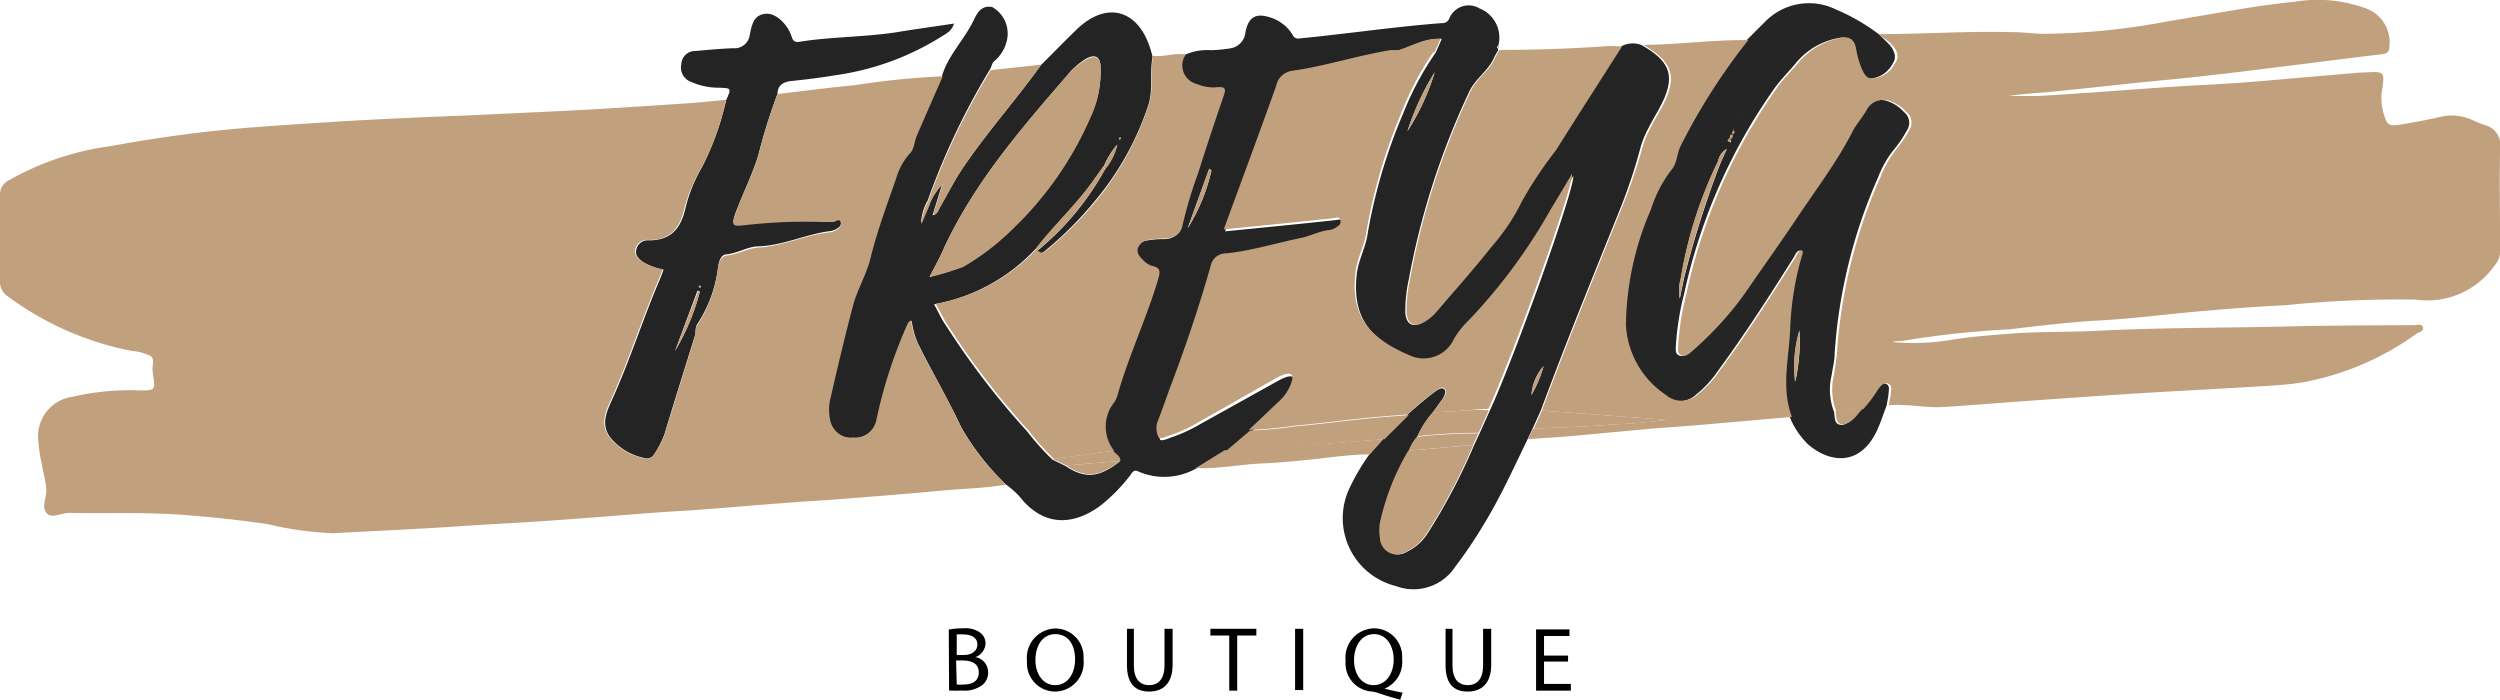 <svg id="Layer_1" data-name="Layer 1" xmlns="http://www.w3.org/2000/svg" width="163.29" height="45.7" viewBox="0 0 163.29 45.7">
  <defs>
    <style>
      .cls-1 {
        fill: #252424;
      }

      .cls-2 {
        fill: #262525;
      }

      .cls-3 {
        fill: #c1a07d;
      }
    </style>
  </defs>
  <title>Logo</title>
  <g>
    <path class="cls-1" d="M76,99.73A16.56,16.56,0,0,1,73.08,96c-.88-1.87-1.93-3.65-2.84-5.5a5.24,5.24,0,0,1-.4-1.46c-.1.08-.17.1-.19.15a31.23,31.23,0,0,0-2.08,6.37A1.44,1.44,0,0,1,66,96.67a1.41,1.41,0,0,1-1.56-1.09,3.12,3.12,0,0,1,0-1.55c.47-2,.93-4,1.46-6,.3-1.11.94-2.1,1.22-3.22.44-1.75,1.07-3.44,1.66-5.13a4.1,4.1,0,0,1,.91-1.64c.26-.25.27-.76.43-1.13.56-1.3,1.13-2.59,1.7-3.89.4-1.3,1.38-2.28,2-3.48.25-.51.5-1.15,1.28-1a2,2,0,0,1,1,1.92,2.48,2.48,0,0,1-.86,1.61c-.14.1-.18.33-.27.51a46.5,46.5,0,0,0-4.09,8.61,3.14,3.14,0,0,0-.43,1.47L71,81.42a4.17,4.17,0,0,1,.82-1.28l-.62,2c.34-.06.36-.32.46-.49.47-.81.89-1.65,1.4-2.43,1.6-2.4,3.53-4.54,5.21-6.88.79-.78,1.56-1.58,2.36-2.35,1.94-1.86,4-1.3,4.8,1.29.05.16.1.33.14.5-.2,1.08.07,2.2-.31,3.27a19,19,0,0,1-3.5,6.21,23.21,23.21,0,0,1-3.09,3.1c-.19.15-.41.43-.7.13l.16-.1a18.15,18.15,0,0,0,4.32-5.23l.11-.16a3.75,3.75,0,0,0,.69-1.46,5.25,5.25,0,0,0-.83,1.32l-.09.15c-.26.35-.51.71-.76,1.06-1.09,1.49-2.45,2.76-3.58,4.21l-.1.1a12,12,0,0,1-6.59,3.58c.27.48.5,1,.8,1.42a51.68,51.68,0,0,0,5.28,6.88,16.93,16.93,0,0,0,1.65,1.84l.86.42c1.24.84,2.19.77,3.53-.29,0-.35-.32-.45-.47-.67a2.54,2.54,0,0,1,0-3.15,1.68,1.68,0,0,0,.22-.47c.72-2.57,1.88-5,2.65-7.55.16-.56.17-.79-.42-.91a1.35,1.35,0,0,1-.54-.36c-.22-.21-.45-.45-.36-.79a.86.86,0,0,1,.69-.54,5.83,5.83,0,0,1,1.1-.09c.57,0,1-.23,1.13-.87a28.25,28.25,0,0,1,1-3.35q.81-2.55,1.68-5.08c.14-.41.18-.64-.39-.58a2.84,2.84,0,0,1-1.35-.21,1.25,1.25,0,0,1-.73-1.93,3.6,3.6,0,0,1,1.77-.32,10.21,10.21,0,0,0,1.24-.12,1.17,1.17,0,0,0,1-1.07c.2-1,.7-1.27,1.68-.93a2.6,2.6,0,0,1,1.4,1.12.39.39,0,0,0,.45.23c3.09-.3,6.17-.76,9.28-1a.5.5,0,0,0,.48-.25,1.37,1.37,0,0,1,2-.71,2.05,2.05,0,0,1,1.22,2.44c-.11.06-.12.12,0,.19a.08.08,0,0,0,0,.09c-.09.17-.2.33-.28.51-.38.86-1.24,1.37-1.63,2.24a49.9,49.9,0,0,0-3.93,12.21,9.62,9.62,0,0,0-.23,2.2c.06.77.5,1,1.17.61a3.24,3.24,0,0,0,.88-.77c1.18-1.38,2.39-2.73,3.51-4.15a13.54,13.54,0,0,0,2-3,26.48,26.48,0,0,1,2.21-3.31c1.42-2.26,2.87-4.52,4.31-6.77a1.58,1.58,0,0,1,1.34-.1c2,1.13,2.25,2.13,1.17,4.14-.24.44-.5.86-.72,1.31a6.27,6.27,0,0,0-.48,1.14A35.33,35.33,0,0,1,116,82c-1.72,4.27-3.46,8.54-5.06,12.86l-.53,1.18-.32.68c-.95,1.95-1.84,3.94-3,5.8a28.75,28.75,0,0,1-1.76,2.59,3.25,3.25,0,0,1-3.86,1.25,4.57,4.57,0,0,1-3-6.47,14.2,14.2,0,0,1,1.26-2.13l.89-1,1.58-1.57a22,22,0,0,1,1.89-1.58c.16-.1.36-.25.53-.1s0,.41-.08.59l-.68.94a6,6,0,0,0-1,1.57,2.69,2.69,0,0,0-.53.91,15.85,15.85,0,0,0-1.79,4.44,2.83,2.83,0,0,0-.06,1.23,1.11,1.11,0,0,0,1.72.92,3.23,3.23,0,0,0,1.38-1.26,39,39,0,0,0,3-5.71l.35-.75.66-1.47c1.55-3.32,5.55-14.46,5.46-15.35-.48.8-.92,1.55-1.37,2.28a36.18,36.18,0,0,1-5.34,7.25,5.73,5.73,0,0,0-1,1.25,2.18,2.18,0,0,1-2.73,1.15c-3-1.25-4-2.82-3.7-5.54.12-.95.62-1.79.73-2.74a35.43,35.43,0,0,1,2.3-7.73,19.55,19.55,0,0,1,2.14-4l.38-.87c-1.22-.07-2.15.66-3.23.86-2.17.31-4.26,1-6.43,1.35a1.23,1.23,0,0,0-1.07,1c-1.11,3.11-2.26,6.2-3.42,9.36,2.41-.24,4.79-.47,7.17-.73.18,0,.34-.13.44.08a.36.36,0,0,1-.17.45,1.12,1.12,0,0,1-.52.24c-.68.06-1.29.42-1.92.53-1.63.3-3.21.79-4.85,1a1,1,0,0,0-1,.8c-.77,2.7-1.7,5.35-2.67,8-.27.74-.52,1.48-.81,2.21a1.28,1.28,0,0,0,.08,1c0,.15.46,0,.7-.11a9.59,9.59,0,0,0,1.73-.77l5.25-2.92a3.47,3.47,0,0,1,.59-.27c.42-.12.59.05.47.47a2.9,2.9,0,0,1-.8,1.26c-.64.64-1.31,1.27-2,1.9l-1.67,1.33L88.4,98.69a4.24,4.24,0,0,1-3.77.18c-.32-.17-.42.15-.56.31a11.09,11.09,0,0,1-2,2c-1.53,1.08-3.34,1.37-4.92-.35A5.55,5.55,0,0,0,76,99.73ZM71,86.17a16.32,16.32,0,0,0,2.21-.71,16.21,16.21,0,0,0,3.28-2.53,22.52,22.52,0,0,0,5-7.18,7.05,7.05,0,0,0,.68-3.29c0-.71-.39-.88-1-.51A4.79,4.79,0,0,0,80,73c-3,3.48-6,6.94-8,11.17C71.72,84.83,71.35,85.5,71,86.17ZM104,72.8a17.24,17.24,0,0,0-1.78,3.85A15.49,15.49,0,0,0,104,72.8ZM89.42,79.21l-.15-.11L87.86,83A12.3,12.3,0,0,0,89.42,79.21ZM111.11,92a3.13,3.13,0,0,0-.79,1.88A8.41,8.41,0,0,0,111.11,92ZM83.48,77.15l0-.11s-.07,0-.07.06,0,.08,0,.12Zm20.64-4.51,0,0a.13.13,0,0,0-.07,0s0,0,0,0Zm.13-.27,0,0s0,0,0,0l0,.06Zm-21,5.11,0,0-.08,0s0,0,0,0Z" transform="translate(-10.29 -68.08)"/>
    <path class="cls-2" d="M133,70.31c.23.23.47.44.69.68s.56.77.23,1.23a1.82,1.82,0,0,1-1.53,1c-.37,0-.55-.41-.68-.72a6.09,6.09,0,0,1-.34-1.25c-.1-.54-.42-.79-.91-.7a4.69,4.69,0,0,0-2.87,1.65c-.42.51-.91,1-1.3,1.51a36.65,36.65,0,0,0-6,13.56,18.07,18.07,0,0,0-.54,3.41c0,.21-.06.47.18.6s.47,0,.65-.18a22.06,22.06,0,0,0,3.52-3.83c1.14-1.67,2.32-3.32,3.45-5s2.51-3.56,3.54-5.49c.3-.54.75-1,1-1.56a1.24,1.24,0,0,1,1.55-.51,2.45,2.45,0,0,1,1,.68.89.89,0,0,1,.2,1.21,7.81,7.81,0,0,1-.87,1.28,6.67,6.67,0,0,0-1,1.76,33.92,33.92,0,0,0-2.85,11.54c0,.48-.13.95-.2,1.43a4,4,0,0,0,.16,2.36c.06.31,0,.74.34.84s.65-.17.91-.41.33-.39.5-.58a8.29,8.29,0,0,0,1-1.33c.17-.2.35-.46.64-.34s.18.42.17.64-.08.52-.12.77c-.22.57-.4,1.15-.66,1.7-1.15,2.37-3.18,2-4.51.81a5.19,5.19,0,0,1-1.15-1.73c-.72-1.91-.18-3.88-.11-5.81a19.48,19.48,0,0,1,.78-4.76c0-.1.1-.24-.06-.33-.22.1-.28.33-.39.5-1.58,2.51-3.18,5-4.94,7.39a6.69,6.69,0,0,1-1.37,1.49,1.58,1.58,0,0,1-2.16.07,5.86,5.86,0,0,1-2.59-4.55,19.42,19.42,0,0,1,1.63-7.54,8.41,8.41,0,0,1,1.34-2.59c.39-.44.35-1.1.63-1.62a40.37,40.37,0,0,1,4.39-6.86c.4-.4.79-.8,1.19-1.19a4,4,0,0,1,4.67-.84A13.08,13.08,0,0,1,133,70.31Zm-9.64,6.84a.26.26,0,0,0,.07-.31c.19,0,.14-.15.13-.26l.1,0,0-.07,0,.11c-.13,0-.14.15-.13.26-.14,0-.14.14-.15.24s-.19.19-.08.25S123.29,77.22,123.34,77.15Zm-.82,1.41a27.77,27.77,0,0,0-2.46,7.71,2.89,2.89,0,0,0-.07,1.31l.27-1.31a64.84,64.84,0,0,1,2.39-7.55l.41-.91A1.18,1.18,0,0,0,122.52,78.56Zm5.3,11.07a8.24,8.24,0,0,0-.29,3.38A12,12,0,0,0,127.82,89.63Zm-8-1.3h0V88h0Zm3.92-12,0,0s0,0,0-.05,0,0,0,.05Zm.13-.26s0,0,0,0,0,0,0,0,0,0,0,0S123.86,76,123.87,76Zm.13-.26,0,0h0Zm4.08,8.43-.08,0,0,0,.08,0Zm-5-6.6,0,0-.08,0,0,0Z" transform="translate(-10.29 -68.08)"/>
    <path class="cls-1" d="M61.07,74.22a36.72,36.72,0,0,0-1.25,4c-.4,1.29-1,2.48-1.48,3.75-.26.73-.21.82.5.75a34.63,34.63,0,0,1,5.09-.22c.26,0,.52,0,.79,0s.38-.29.48,0-.11.45-.34.57a1.86,1.86,0,0,1-.31.1c-1.6.19-3.07.94-4.7,1-.7,0-1.35.44-2.07.52-.45,0-.54.53-.6.92a8.59,8.59,0,0,1-1.34,3.63c-.16.24-.08.51-.16.76-.67,2.16-1.35,4.31-2,6.47A6.32,6.32,0,0,1,53,97.78a.56.56,0,0,1-.69.2,3.83,3.83,0,0,1-2.09-1.25c-.75-.88-.29-1.79.06-2.57,1.16-2.56,2-5.24,3.1-7.81.09-.2.16-.41.25-.66a3.83,3.83,0,0,1-1.39-.53c-.24-.19-.48-.41-.39-.76a.75.75,0,0,1,.68-.62.5.5,0,0,1,.13,0c1.45,0,2.09-.76,2.4-2.09A9.91,9.91,0,0,1,56.14,79a18.5,18.5,0,0,0,1.58-4.38c.35-.78.35-.78-.45-.81a4.49,4.49,0,0,1-1.84-.38,1,1,0,0,1-.64-1.16.9.9,0,0,1,.91-.86c.82-.07,1.65-.15,2.47-.18a1,1,0,0,0,1.09-.87c.13-.6.22-1.31,1.05-1.38.6-.06,1.35.59,1.65,1.39.1.28.14.5.54.44,2.12-.34,4.27-.3,6.38-.63,1.22-.2,2.45-.37,3.72-.56-.15.53-.58.69-.93.92A17.62,17.62,0,0,1,64.81,73c-1,.17-1.94.28-2.92.38C61.37,73.47,61.09,73.69,61.07,74.22ZM56,87.13l-.15-.07L54.38,91A14.68,14.68,0,0,0,56,87.13Zm0-.22a.38.38,0,0,0,0-.13s0,0-.06-.07a.28.28,0,0,0,0,.12S56,86.88,56.07,86.91Zm-1.66,4.32,0-.1s0,.07,0,.1a.24.24,0,0,0,0,.1Z" transform="translate(-10.29 -68.08)"/>
  </g>
  <g>
    <path class="cls-3" d="M87.74,71.64a1.25,1.25,0,0,0,.73,1.93,2.84,2.84,0,0,0,1.35.21c.57-.06.53.17.39.58q-.87,2.53-1.68,5.08a28.25,28.25,0,0,0-1,3.35c-.13.64-.56.83-1.13.87a5.83,5.83,0,0,0-1.1.09.86.86,0,0,0-.69.54c-.09.34.14.58.36.79a1.35,1.35,0,0,0,.54.36c.59.12.58.35.42.91-.77,2.56-1.93,5-2.65,7.55a1.68,1.68,0,0,1-.22.47,2.54,2.54,0,0,0,0,3.15l-3.92.54a16.93,16.93,0,0,1-1.65-1.84,51.68,51.68,0,0,1-5.28-6.88c-.3-.45-.53-.94-.8-1.42a12,12,0,0,0,6.59-3.58l.08.11c.29.3.51,0,.7-.13a23.21,23.21,0,0,0,3.09-3.1A19,19,0,0,0,85.29,75c.38-1.07.11-2.19.31-3.27C86.32,71.81,87,71.52,87.74,71.64Z" transform="translate(-10.29 -68.08)"/>
    <path class="cls-3" d="M124.48,70.7a40.37,40.37,0,0,0-4.39,6.86c-.28.52-.24,1.18-.63,1.62a8.41,8.41,0,0,0-1.34,2.59,19.42,19.42,0,0,0-1.63,7.54,5.86,5.86,0,0,0,2.59,4.55,1.58,1.58,0,0,0,2.16-.07,6.69,6.69,0,0,0,1.37-1.49c1.76-2.39,3.36-4.88,4.94-7.39.11-.17.17-.4.39-.5.16.09.09.23.06.33a19.48,19.48,0,0,0-.78,4.76c-.07,1.93-.61,3.9.11,5.81l-5.7.5c-1.21.11-2.42.18-3.63.28l-5.5.51-2.4.16.32-.68c1.73-.09,3.46-.12,5.19-.28a31.81,31.81,0,0,0,3.49-.3L111,94.9c1.6-4.32,3.34-8.59,5.06-12.86a35.33,35.33,0,0,0,1.54-4.44,6.27,6.27,0,0,1,.48-1.14c.22-.45.48-.87.72-1.31,1.08-2,.8-3-1.17-4.14C119.88,71,122.18,70.67,124.48,70.7Z" transform="translate(-10.29 -68.08)"/>
    <path class="cls-3" d="M116.24,71.11c-1.44,2.25-2.89,4.51-4.31,6.77a26.48,26.48,0,0,0-2.21,3.31,13.54,13.54,0,0,1-2,3c-1.12,1.42-2.33,2.77-3.51,4.15a3.24,3.24,0,0,1-.88.77c-.67.38-1.11.16-1.17-.61a9.62,9.62,0,0,1,.23-2.2,49.9,49.9,0,0,1,3.93-12.21c.39-.87,1.25-1.38,1.63-2.24.08-.18.19-.34.28-.51,2.37,0,4.73-.08,7.09-.25C115.59,71.08,115.92,71.1,116.24,71.11Z" transform="translate(-10.29 -68.08)"/>
    <path class="cls-3" d="M70.9,81.27A46.5,46.5,0,0,1,75,72.66l3.31-.36c-1.68,2.34-3.61,4.48-5.21,6.88-.51.78-.93,1.62-1.4,2.43-.1.17-.12.43-.46.49l.62-2A4.17,4.17,0,0,0,71,81.42Z" transform="translate(-10.29 -68.08)"/>
    <path class="cls-3" d="M108.18,71.26c-.1-.07-.09-.13,0-.19Z" transform="translate(-10.29 -68.08)"/>
    <path class="cls-3" d="M131.93,94.79c-.17.19-.32.4-.5.58s-.57.51-.91.41-.28-.53-.34-.84A7.91,7.91,0,0,1,131.93,94.79Z" transform="translate(-10.29 -68.08)"/>
    <path class="cls-3" d="M103.89,95l.68-.94c.13-.18.27-.4.08-.59s-.37,0-.53.1a22,22,0,0,0-1.89,1.58c-1,.08-2,.15-3,.26-1.46.15-2.91.35-4.37.47a24.49,24.49,0,0,1-3,.28c.66-.63,1.33-1.26,2-1.9a2.9,2.9,0,0,0,.8-1.26c.12-.42,0-.59-.47-.47a3.47,3.47,0,0,0-.59.27L88.4,95.76a9.59,9.59,0,0,1-1.73.77c-.24.07-.65.26-.7.11a1.28,1.28,0,0,1-.08-1c.29-.73.54-1.47.81-2.21,1-2.63,1.9-5.28,2.67-8a1,1,0,0,1,1-.8c1.64-.17,3.22-.66,4.85-1,.63-.11,1.24-.47,1.92-.53a1.12,1.12,0,0,0,.52-.24.36.36,0,0,0,.17-.45c-.1-.21-.26-.1-.44-.08-2.38.26-4.76.49-7.17.73,1.16-3.16,2.31-6.25,3.42-9.36a1.23,1.23,0,0,1,1.07-1c2.17-.31,4.26-1,6.43-1.35H104a19.55,19.55,0,0,0-2.14,4,35.43,35.43,0,0,0-2.3,7.73c-.11,1-.61,1.79-.73,2.74-.32,2.72.66,4.29,3.7,5.54a2.18,2.18,0,0,0,2.73-1.15,5.73,5.73,0,0,1,1-1.25,36.18,36.18,0,0,0,5.34-7.25c.45-.73.89-1.48,1.37-2.28.09.89-3.91,12-5.46,15.35C106.31,94.83,105.11,95,103.89,95Z" transform="translate(-10.29 -68.08)"/>
    <path class="cls-3" d="M71,86.17c.35-.67.72-1.34,1-2C74,79.91,77,76.45,80,73a4.79,4.79,0,0,1,1.18-1c.61-.37,1-.2,1,.51a7.05,7.05,0,0,1-.68,3.29,22.52,22.52,0,0,1-5,7.18,16.21,16.21,0,0,1-3.28,2.53A16.32,16.32,0,0,1,71,86.17Z" transform="translate(-10.29 -68.08)"/>
    <path class="cls-3" d="M106.52,97.14a39,39,0,0,1-3,5.71,3.23,3.23,0,0,1-1.38,1.26,1.11,1.11,0,0,1-1.72-.92,2.83,2.83,0,0,1,.06-1.23,15.85,15.85,0,0,1,1.79-4.44Z" transform="translate(-10.29 -68.08)"/>
    <path class="cls-3" d="M91.94,96.2a24.49,24.49,0,0,0,3-.28c1.46-.12,2.91-.32,4.37-.47,1-.11,2-.18,3-.26l-1.58,1.57c-2,.16-4,.34-6,.48a42.17,42.17,0,0,1-4.35.29Z" transform="translate(-10.29 -68.08)"/>
    <path class="cls-3" d="M103.89,95c1.22,0,2.42-.21,3.64-.12l-.66,1.47a36,36,0,0,0-4,.22A6,6,0,0,1,103.89,95Z" transform="translate(-10.29 -68.08)"/>
    <path class="cls-3" d="M111,94.9l8.15.6a31.81,31.81,0,0,1-3.49.3c-1.73.16-3.46.19-5.19.28Z" transform="translate(-10.29 -68.08)"/>
    <g>
      <path class="cls-3" d="M61.07,74.22c1.67-.19,3.34-.42,5-.57a53.49,53.49,0,0,1,5.8-.59c-.57,1.3-1.14,2.59-1.7,3.89-.16.37-.17.88-.43,1.13a4.1,4.1,0,0,0-.91,1.64c-.59,1.69-1.22,3.38-1.66,5.13C66.91,86,66.27,87,66,88.07c-.53,2-1,4-1.46,6a3.12,3.12,0,0,0,0,1.55A1.41,1.41,0,0,0,66,96.67a1.44,1.44,0,0,0,1.53-1.16,31.23,31.23,0,0,1,2.08-6.37s.09-.07.19-.15a5.24,5.24,0,0,0,.4,1.46c.91,1.85,2,3.63,2.84,5.5A16.56,16.56,0,0,0,76,99.73c-1.48.26-3,.27-4.47.42-2,.19-4,.34-6,.5-1.36.11-2.73.18-4.09.29-2.15.16-4.28.36-6.43.5-1.28.07-2.55.17-3.83.27-2.4.19-4.81.38-7.21.52-1.41.08-2.82.16-4.23.26-2.56.17-5.12.27-7.68.42a22.37,22.37,0,0,1-4.31-.6c-1.78-.26-3.57-.45-5.36-.59-2.53-.2-5.06-.09-7.58-.14-.52,0-1.17.41-1.49,0s0-1,0-1.44-.21-1.23-.32-1.85a8.79,8.79,0,0,1-.2-1.35A2.6,2.6,0,0,1,15,94a16.76,16.76,0,0,1,4.41-.42c1,0,1.06,0,.86-1.07l0-.13c-.08-.35.16-.85-.14-1.05A3.44,3.44,0,0,0,18.9,91a19.93,19.93,0,0,1-8.11-3.57,1.12,1.12,0,0,1-.5-1c0-1.88,0-3.75,0-5.63a1,1,0,0,1,.55-.93,18.45,18.45,0,0,1,6.7-2.25,89.11,89.11,0,0,1,9.22-1.22c1.86-.14,3.72-.26,5.59-.38,2.82-.17,5.64-.29,8.46-.4l5.54-.26c2.89-.13,5.77-.33,8.65-.52.91-.05,1.81-.16,2.72-.24A18.5,18.5,0,0,1,56.14,79,9.91,9.91,0,0,0,55,81.66c-.31,1.33-.95,2.14-2.4,2.09a.5.5,0,0,0-.13,0,.75.75,0,0,0-.68.62c-.09.35.15.57.39.76a3.83,3.83,0,0,0,1.39.53c-.09.25-.16.46-.25.66-1.1,2.57-1.94,5.25-3.1,7.81-.35.78-.81,1.69-.06,2.57A3.83,3.83,0,0,0,52.29,98a.56.56,0,0,0,.69-.2,6.32,6.32,0,0,0,.69-1.25c.66-2.16,1.34-4.31,2-6.47.08-.25,0-.52.16-.76a8.59,8.59,0,0,0,1.34-3.63c.06-.39.15-.87.6-.92.72-.08,1.37-.48,2.07-.52,1.63-.1,3.1-.85,4.7-1a1.86,1.86,0,0,0,.31-.1c.23-.12.41-.31.34-.57s-.32,0-.48,0-.53,0-.79,0a34.63,34.63,0,0,0-5.09.22c-.71.07-.76,0-.5-.75.44-1.27,1.08-2.46,1.48-3.75A36.72,36.72,0,0,1,61.07,74.22Z" transform="translate(-10.29 -68.08)"/>
      <path class="cls-3" d="M133,70.31c2.92,0,5.83-.21,8.75-.13.68,0,1.35.1,2,.11a45.5,45.5,0,0,0,8.15-.82c2.76-.44,5.51-1,8.29-1.28a9.18,9.18,0,0,1,4.56.41,2.36,2.36,0,0,1,1.61,2.48c0,.35-.12.5-.49.54-2.09.25-4.17.52-6.26.78-1.66.2-3.31.42-5,.6-1.42.17-2.85.3-4.27.44-2,.21-4,.43-6,.63-.95.09-1.9.13-2.85.28.62,0,1.23,0,1.85,0,1.25-.06,2.51-.16,3.77-.24,2.42-.17,4.85-.37,7.27-.49,1.39-.07,2.78-.17,4.17-.29,2-.18,3.93-.34,5.9-.51h.19c1.44-.09,1.43-.1,1.21,1.32a3.63,3.63,0,0,0,.23,1.66c.12.38.3.51.77.45.94-.14,1.88-.32,2.81-.53a3.21,3.21,0,0,1,2.14.21,7.68,7.68,0,0,0,.79.32,1.34,1.34,0,0,1,1,1.52c-.06,2.24,0,4.49,0,6.74a1.42,1.42,0,0,1-.37.92,5.36,5.36,0,0,1-5.13,2.22,72.65,72.65,0,0,0-8.46.36c-1.84.09-3.69.23-5.52.39-2.23.19-4.45.49-6.68.61-2,.11-3.93.35-5.89.58a62.88,62.88,0,0,0-6.85.73c-.25.06-.51,0-.77.1a14.6,14.6,0,0,0,3.8-.14c1.36-.22,2.72-.32,4.08-.42,1.8-.13,3.61-.08,5.41-.17,4.05-.21,8.1-.19,12.15-.28,2.87-.07,5.74-.08,8.61-.09.2,0,.5-.13.57.14s-.23.29-.39.4a18.28,18.28,0,0,1-7.5,3.2c-1.11.18-2.24.22-3.37.29-2.43.15-4.86.27-7.29.42s-5.07.34-7.6.52c-1.69.12-3.38.26-5.07.37-1.22.09-2.43-.22-3.65-.11,0-.25.1-.51.12-.77s.11-.52-.17-.64-.47.14-.64.34a8.29,8.29,0,0,1-1,1.33,7.91,7.91,0,0,0-1.75.15,4,4,0,0,1-.16-2.36c.07-.48.16-1,.2-1.43a33.92,33.92,0,0,1,2.85-11.54,6.67,6.67,0,0,1,1-1.76,7.81,7.81,0,0,0,.87-1.28.89.89,0,0,0-.2-1.21,2.45,2.45,0,0,0-1-.68,1.24,1.24,0,0,0-1.55.51c-.29.56-.74,1-1,1.56-1,1.93-2.33,3.68-3.54,5.49s-2.31,3.33-3.45,5a22.06,22.06,0,0,1-3.52,3.83c-.18.16-.4.31-.65.18s-.18-.39-.18-.6a18.07,18.07,0,0,1,.54-3.41,36.65,36.65,0,0,1,6-13.56c.39-.54.88-1,1.3-1.51a4.69,4.69,0,0,1,2.87-1.65c.49-.09.81.16.91.7a6.09,6.09,0,0,0,.34,1.25c.13.31.31.71.68.72a1.82,1.82,0,0,0,1.53-1c.33-.46.1-.87-.23-1.23S133.21,70.54,133,70.31Z" transform="translate(-10.29 -68.08)"/>
      <path class="cls-3" d="M100.65,96.76l-.89,1c-1.31,0-2.62.21-3.93.34-1,.11-2.06.2-3.1.25-1.45.06-2.87.37-4.33.3l1.87-1.16a42.17,42.17,0,0,0,4.35-.29C96.63,97.1,98.64,96.92,100.65,96.76Z" transform="translate(-10.29 -68.08)"/>
      <path class="cls-3" d="M102.85,96.61a36,36,0,0,1,4-.22l-.35.75-4.2.38A2.69,2.69,0,0,1,102.85,96.61Z" transform="translate(-10.29 -68.08)"/>
    </g>
    <path class="cls-3" d="M79.06,98.06,83,97.52c.15.22.48.32.47.67l-3.53.29Z" transform="translate(-10.29 -68.08)"/>
    <path class="cls-3" d="M82.48,79.12a18.15,18.15,0,0,1-4.32,5.23L78,84.24c1.13-1.45,2.49-2.72,3.58-4.21.25-.35.5-.71.76-1.06Z" transform="translate(-10.29 -68.08)"/>
    <path class="cls-3" d="M79.92,98.48l3.53-.29C82.11,99.25,81.16,99.32,79.92,98.48Z" transform="translate(-10.29 -68.08)"/>
    <path class="cls-3" d="M104,71.48h-2.85c1.08-.2,2-.93,3.23-.86Z" transform="translate(-10.29 -68.08)"/>
    <path class="cls-3" d="M70.9,81.27l.13.15-.56,1.32A3.14,3.14,0,0,1,70.9,81.27Z" transform="translate(-10.29 -68.08)"/>
    <path class="cls-3" d="M82.45,78.82a5.25,5.25,0,0,1,.83-1.32A3.75,3.75,0,0,1,82.59,79Z" transform="translate(-10.29 -68.08)"/>
    <path class="cls-3" d="M83.48,77.15l-.08.07s0-.08,0-.12,0,0,.07-.06Z" transform="translate(-10.29 -68.08)"/>
    <path class="cls-3" d="M82.45,78.82l.14.14-.11.16L82.36,79Z" transform="translate(-10.29 -68.08)"/>
    <path class="cls-3" d="M77.92,84.34l.1-.1.14.11-.16.1Z" transform="translate(-10.29 -68.08)"/>
    <path class="cls-3" d="M83.3,77.48l-.07,0s0,0,0,0l.08,0Z" transform="translate(-10.29 -68.08)"/>
    <path class="cls-3" d="M120.06,86.27h.2L120,87.58A2.89,2.89,0,0,1,120.06,86.27Z" transform="translate(-10.29 -68.08)"/>
    <path class="cls-3" d="M122.65,78.72l-.13-.16a1.18,1.18,0,0,1,.54-.75Z" transform="translate(-10.29 -68.08)"/>
    <path class="cls-3" d="M119.82,88.33V88h0v.31Z" transform="translate(-10.29 -68.08)"/>
    <path class="cls-3" d="M123.42,76.85c0-.11,0-.22.13-.26h0c0,.11.06.25-.13.26Z" transform="translate(-10.29 -68.08)"/>
    <path class="cls-3" d="M123.27,77.09c0-.1,0-.21.15-.24h0a.26.26,0,0,1-.07.31Z" transform="translate(-10.29 -68.08)"/>
    <path class="cls-3" d="M123.34,77.15c0,.07,0,.27-.15.19s0-.18.08-.25Z" transform="translate(-10.29 -68.08)"/>
    <path class="cls-3" d="M123.55,76.59l0-.11,0,.07-.1,0Z" transform="translate(-10.29 -68.08)"/>
    <path class="cls-3" d="M123.74,76.3l0,0s0,0,0-.05,0,0,0,.05Z" transform="translate(-10.29 -68.08)"/>
    <path class="cls-3" d="M123.87,76s0,0,0-.05,0,0,0,0,0,0,0,0S123.88,76,123.87,76Z" transform="translate(-10.29 -68.08)"/>
    <polygon class="cls-3" points="113.71 7.69 113.69 7.64 113.73 7.64 113.71 7.69"/>
    <path class="cls-3" d="M128.08,84.21l0,0-.08,0,0,0Z" transform="translate(-10.29 -68.08)"/>
    <path class="cls-3" d="M123.11,77.61l-.08,0,0,0,.08,0Z" transform="translate(-10.29 -68.08)"/>
    <g>
      <path class="cls-3" d="M104,72.8a15.49,15.49,0,0,1-1.78,3.85A17.24,17.24,0,0,1,104,72.8Z" transform="translate(-10.29 -68.08)"/>
      <path class="cls-3" d="M89.42,79.21A12.3,12.3,0,0,1,87.86,83l1.41-3.9Z" transform="translate(-10.29 -68.08)"/>
      <path class="cls-3" d="M111.11,92a8.41,8.41,0,0,1-.79,1.88A3.13,3.13,0,0,1,111.11,92Z" transform="translate(-10.29 -68.08)"/>
      <path class="cls-3" d="M104.12,72.64l-.07,0s0,0,0,0a.13.13,0,0,1,.07,0Z" transform="translate(-10.29 -68.08)"/>
      <path class="cls-3" d="M104.25,72.37l0,0,0-.06s0,0,0,0Z" transform="translate(-10.29 -68.08)"/>
      <path class="cls-3" d="M120.06,86.27a27.77,27.77,0,0,1,2.46-7.71l.13.16a64.84,64.84,0,0,0-2.39,7.55Z" transform="translate(-10.29 -68.08)"/>
      <path class="cls-3" d="M127.82,89.63a12,12,0,0,1-.29,3.38A8.24,8.24,0,0,1,127.82,89.63Z" transform="translate(-10.29 -68.08)"/>
      <path class="cls-3" d="M56,87.13A14.68,14.68,0,0,1,54.38,91l1.5-3.89Z" transform="translate(-10.29 -68.08)"/>
    </g>
    <path class="cls-3" d="M56.07,86.91s-.06-.06-.06-.08a.28.28,0,0,1,0-.12s.06.05.06.07A.38.38,0,0,1,56.07,86.91Z" transform="translate(-10.29 -68.08)"/>
    <path class="cls-3" d="M54.41,91.23l0,.1a.24.24,0,0,1,0-.1s0-.06,0-.1A.93.93,0,0,1,54.41,91.23Z" transform="translate(-10.29 -68.08)"/>
  </g>
  <g>
    <path d="M72.26,109.2a5,5,0,0,1,.95-.08,1.62,1.62,0,0,1,1.11.29.86.86,0,0,1,.34.71A1,1,0,0,1,74,111v0a1,1,0,0,1,.83,1,1.05,1.05,0,0,1-.35.8,1.93,1.93,0,0,1-1.39.38,7.25,7.25,0,0,1-.81,0Zm.52,1.66h.48c.54,0,.87-.29.87-.69s-.36-.65-.89-.65a3.25,3.25,0,0,0-.46,0Zm0,1.93a2.51,2.51,0,0,0,.44,0c.54,0,1-.2,1-.79s-.48-.78-1.05-.78h-.43Z" transform="translate(-10.29 -68.08)"/>
    <path d="M81.06,111.13a1.89,1.89,0,0,1-1.87,2.12,1.85,1.85,0,0,1-1.82-2,1.91,1.91,0,0,1,1.87-2.12A1.85,1.85,0,0,1,81.06,111.13Zm-3.14.06c0,.87.47,1.64,1.29,1.64s1.3-.76,1.3-1.68-.42-1.65-1.29-1.65S77.92,110.31,77.92,111.19Z" transform="translate(-10.29 -68.08)"/>
    <path d="M84.35,109.15v2.39c0,.9.4,1.29,1,1.29s1-.4,1-1.29v-2.39h.53v2.35c0,1.25-.66,1.75-1.53,1.75s-1.45-.47-1.45-1.72v-2.38Z" transform="translate(-10.29 -68.08)"/>
    <path d="M90.58,109.59H89.35v-.44h3v.44H91.1v3.6h-.52Z" transform="translate(-10.29 -68.08)"/>
    <path d="M95.41,109.15v4h-.53v-4Z" transform="translate(-10.29 -68.08)"/>
    <path d="M101.75,113.78c-.55-.14-1.08-.31-1.55-.47l-.25-.06a1.84,1.84,0,0,1-1.77-2,1.91,1.91,0,0,1,1.87-2.13,1.85,1.85,0,0,1,1.82,2,1.88,1.88,0,0,1-1.15,1.94v0c.4.1.84.2,1.18.26Zm-.43-2.63c0-.81-.42-1.65-1.28-1.65s-1.31.82-1.31,1.7.47,1.63,1.28,1.63S101.32,112.07,101.32,111.15Z" transform="translate(-10.29 -68.08)"/>
    <path d="M105.16,109.15v2.39c0,.9.4,1.29,1,1.29s1-.4,1-1.29v-2.39h.53v2.35c0,1.25-.66,1.75-1.54,1.75s-1.44-.47-1.44-1.72v-2.38Z" transform="translate(-10.29 -68.08)"/>
    <path d="M112.71,111.29h-1.57v1.46h1.75v.44h-2.27v-4h2.18v.43h-1.66v1.28h1.57Z" transform="translate(-10.29 -68.08)"/>
  </g>
</svg>
